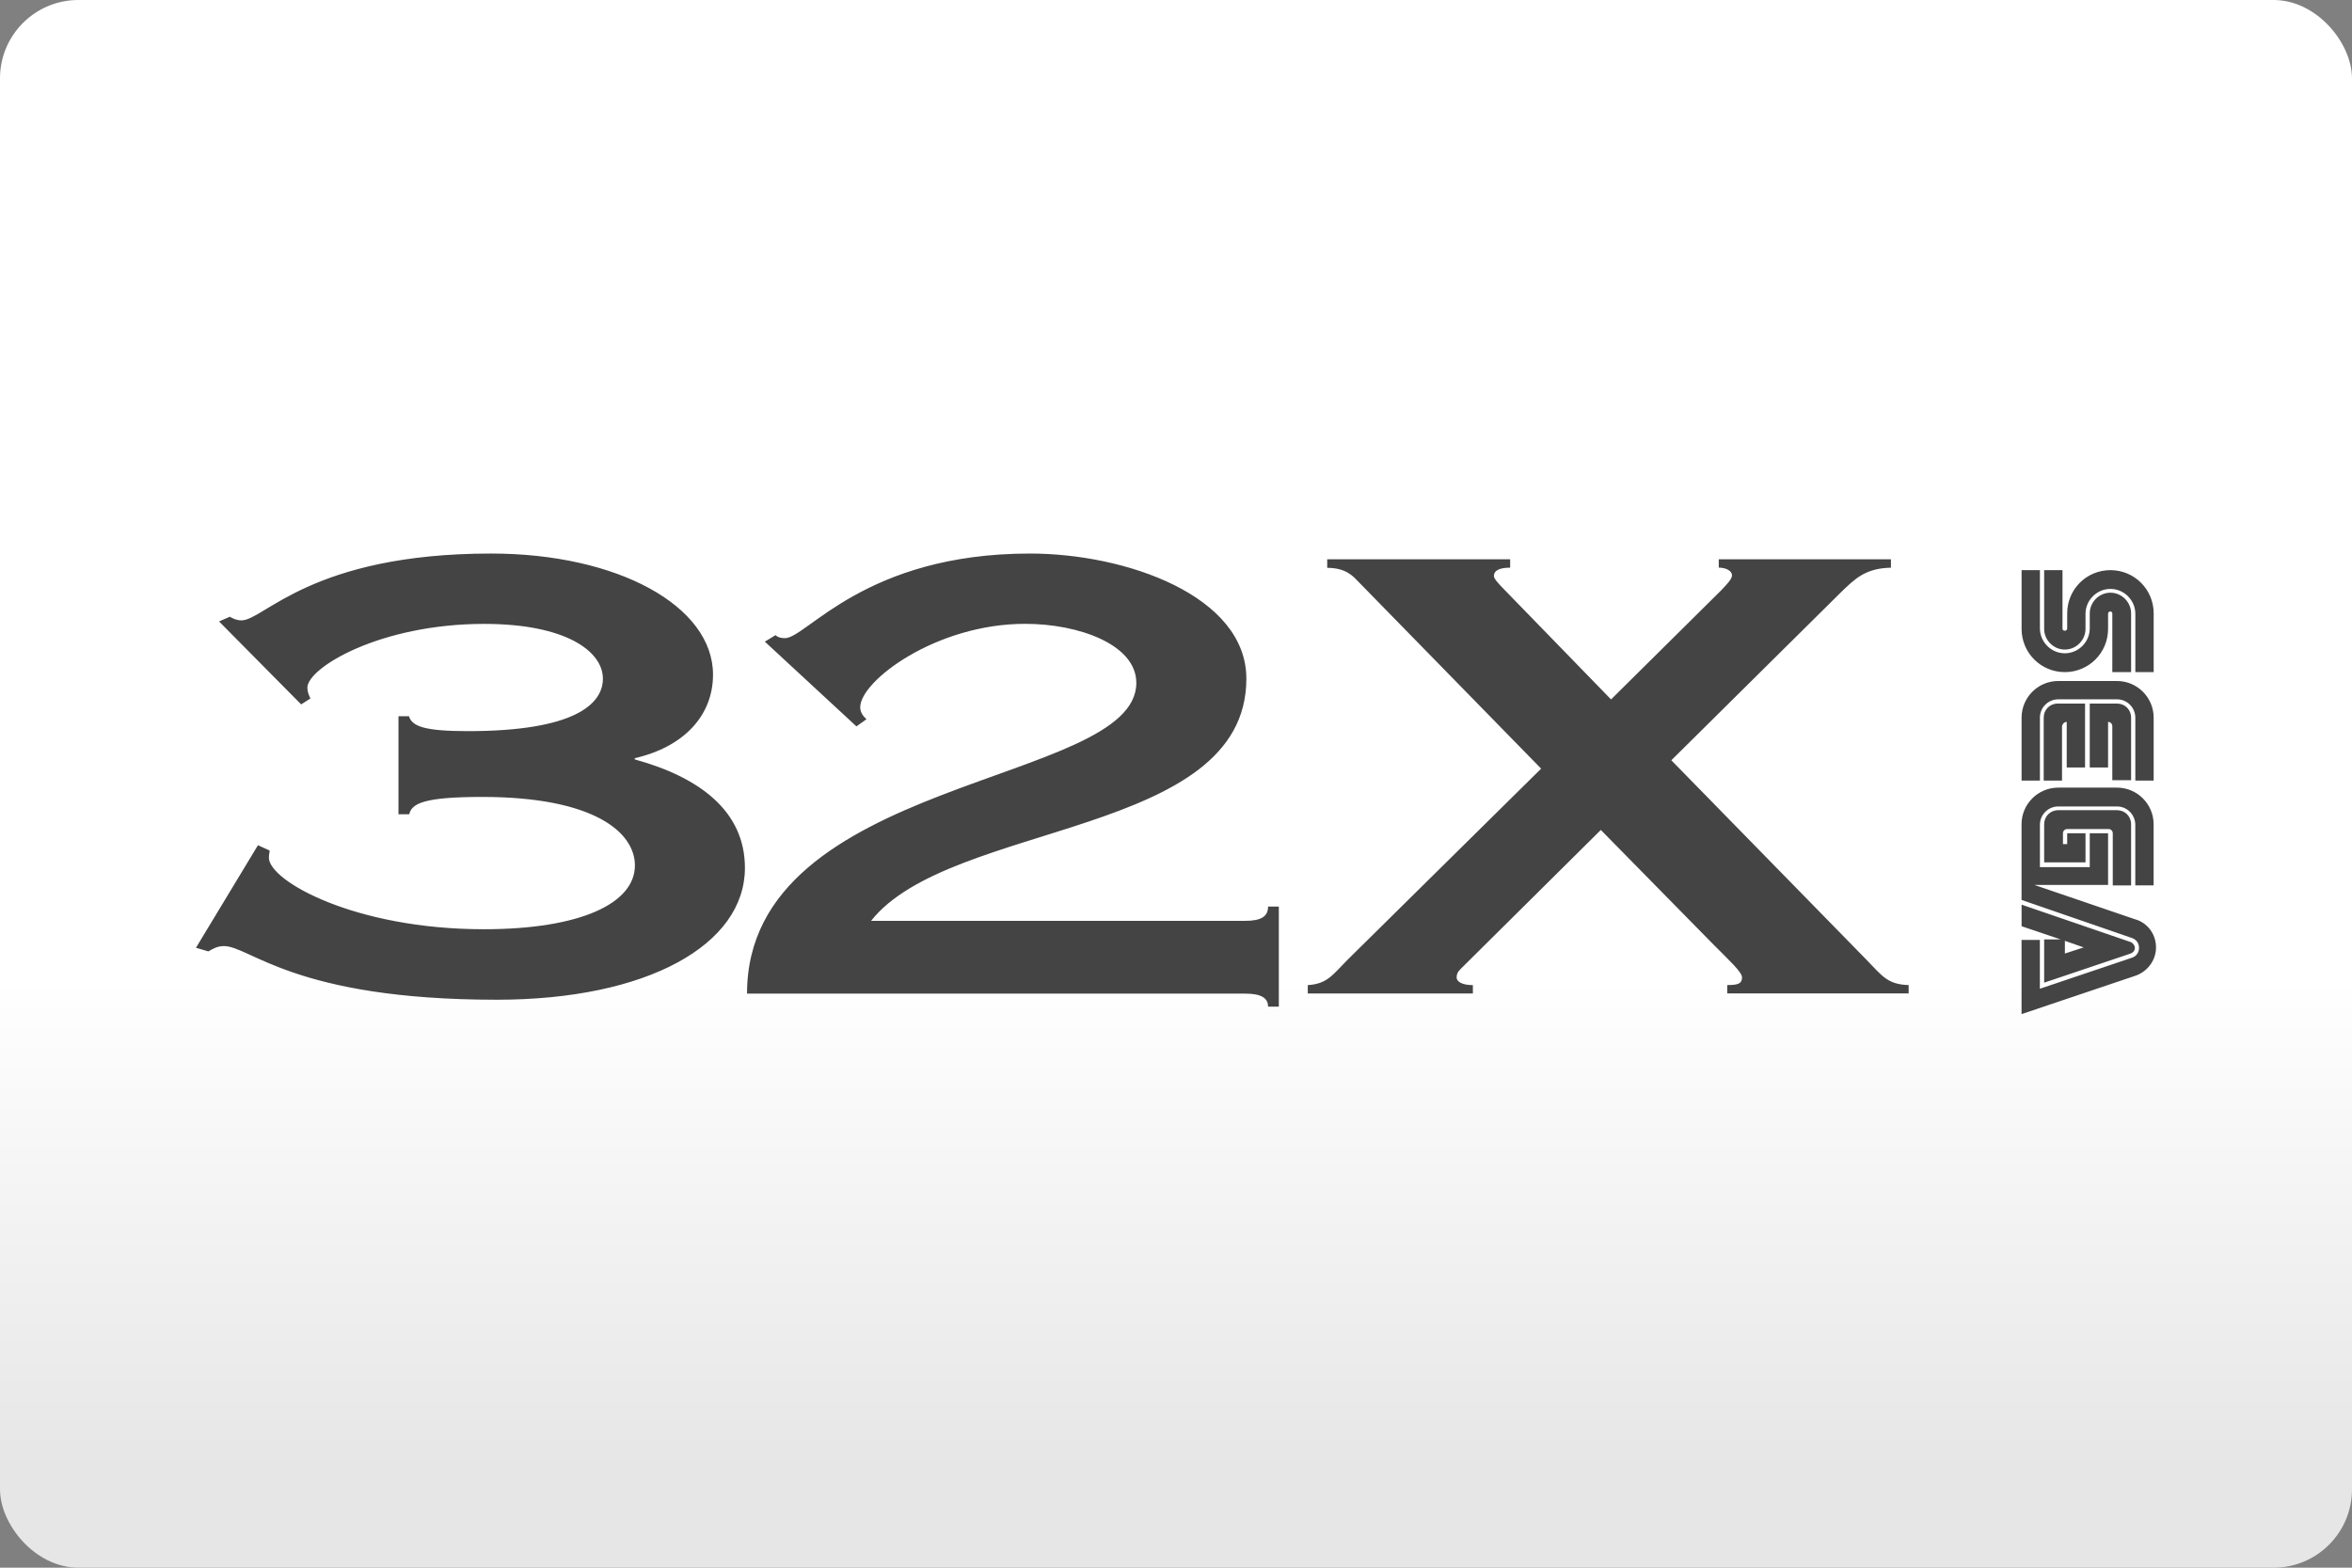 <svg width="480" height="320" version="1.1" viewBox="0 0 480 320" xml:space="preserve" xmlns="http://www.w3.org/2000/svg"><rect x="0" y="0" width="480" height="320" fill="#808080" stroke="none"/><defs><linearGradient id="a" x2="0" y1="200" y2="300" gradientUnits="userSpaceOnUse"><stop stop-color="#fff" offset="0"/><stop stop-color="#e6e6e6" offset="1"/></linearGradient></defs><rect width="480" height="320" ry="16" fill="url(#a)"/><path d="m100.24 112.99c-36.718 0-46.365 13.641-50.949 13.641-0.959 0-1.762-0.365-2.387-0.74l-2.199 0.959 16.756 16.932 1.895-1.209c-0.313-0.615-0.625-1.366-0.625-2.199 0-4.032 14.734-13.023 36.094-13.023 16.619 0 24.215 5.573 24.215 11.189 0 5.21-5.867 10.701-27.539 10.701-8.867 0-11.41-0.97-12.035-3.043h-2.144v20.006h2.197c0.5-2.199 3.011-3.533 14.889-3.533 22.943-1e-5 31.166 7.285 31.166 13.984 0 7.658-10.911 13.023-30.854 13.023-26.298 0-43.844-9.867-43.844-14.607 0-0.625 0.156-1.084 0.156-1.459l-2.387-1.084-12.648 20.932 2.531 0.74c0.969-0.583 1.897-1.084 3.168-1.084 5.366 0 14.389 10.951 55.691 10.951 30.695 0 50.639-11.221 50.639-26.912 0-11.534-9.179-18.485-22.484-22.143v-0.25c10.117-2.324 15.973-8.773 15.973-17.057 0-14.014-19.475-24.715-45.273-24.715zm109.96 0c-33.707 0-45.575 17.275-50.014 17.275-0.938 0-1.584-0.25-1.897-0.625l-2.199 1.334 18.693 17.297 2.043-1.459c-0.646-0.615-1.272-1.366-1.272-2.449 0-5.366 15.504-17.057 33.707-17.025 10.763 0 22.641 4.158 22.641 12.066 0 20.933-79.447 18.974-79.447 63.412h101.59c3.47 0 4.742 0.959 4.742 2.668h2.197v-20.434h-2.197c0 1.959-1.272 2.918-4.742 2.918h-76.279c16.16-20.464 76.592-17.057 76.592-49.43 0-16.9-24.526-25.549-44.156-25.549zm60.66 1.178v1.74c3.938 0 5.368 1.834 6.326 2.793l37.332 38.197-39.562 39.072c-3.011 3.042-4.095 4.865-8.064 5.115v1.709h33.695v-1.709c-2.042 0-3.312-0.623-3.312-1.582 0-1.115 0.625-1.491 1.428-2.324l27.996-27.768 23.1 23.506c3.011 3.042 5.711 5.491 5.711 6.574 0 1.209-0.626 1.584-3.012 1.584v1.709h37.02v-1.709c-4.272-0.125-5.387-1.833-8.555-5.115l-39.875-40.771 34.52-34.197c3.011-2.917 5.085-4.99 10.295-5.115v-1.709h-35.135v1.699c1.427 0 2.699 0.625 2.699 1.584 0 0.719-0.926 1.707-2.197 3.041l-22.486 22.277-21.516-22.141c-1.584-1.584-2.387-2.543-2.387-3.043 0-1.209 1.272-1.709 3.314-1.709v-1.709h-37.334zm141.71 2.209v11.992c0 4.887 3.927 8.826 8.824 8.826 4.887 0 8.826-3.929 8.826-8.826v-3.072c0-0.292 0.187-0.48 0.479-0.48 0.198 0 0.385 0.189 0.385 0.387v11.992h3.836v-11.992c0-2.303-1.918-4.221-4.221-4.221-2.303 0-4.219 1.918-4.219 4.221v3.062c0 2.782-2.304 5.084-5.086 5.084s-5.084-2.302-5.084-5.084v-11.889h-3.74zm4.606 0v11.992c0 2.303 1.916 4.221 4.219 4.221s4.221-1.918 4.221-4.221v-3.072c0-2.782 2.302-5.086 5.084-5.086 2.782 0 5.084 2.304 5.084 5.086v11.889h3.742v-11.982c0-4.887-3.929-8.826-8.826-8.826-4.897 0-8.824 3.929-8.824 8.826v3.062c0 0.292-0.189 0.479-0.48 0.479s-0.479-0.187-0.479-0.385v-11.982h-3.74zm2.875 22.631c-4.126 0-7.481 3.356-7.481 7.482v12.846h3.74v-12.846c0-2.115 1.729-3.742 3.74-3.742h11.992c2.115 0 3.74 1.731 3.74 3.742v12.846h3.742v-12.846c0-4.126-3.356-7.482-7.482-7.482h-11.992zm-0.094 4.606c-1.636 0-2.875 1.252-2.875 2.877v12.846h3.74v-11.117c0.094-0.479 0.48-0.865 0.959-0.865v9.305h3.74v-13.045h-5.564zm6.523 0v13.045h3.74v-9.305c0.479 0 0.863 0.386 0.863 0.865v11.035h3.836v-12.764c0-1.636-1.252-2.877-2.877-2.877h-5.562zm-6.439 17.16c-4.126 0-7.482 3.356-7.482 7.482v15.441l22.537 7.773c0.865 0.292 1.439 1.051 1.439 2.01s-0.575 1.73-1.439 2.012l-18.795 6.334v-9.971h-3.742v15.15l23.037-7.764c2.49-0.771 4.408-3.063 4.408-5.856 0-2.782-1.824-5.085-4.314-5.752l-20.525-7.002h15.057v-10.543h-3.74v6.908h-10.17v-8.639c0-2.115 1.729-3.74 3.74-3.74h11.982c2.115 0 3.74 1.729 3.74 3.74v12.367h3.74v-12.471c0-4.126-3.354-7.482-7.481-7.482h-11.992zm0.01 4.606c-1.636 0-2.875 1.252-2.875 2.877v7.771h8.439v-5.938h-3.74v2.209h-0.865v-2.209c0-0.479 0.386-0.865 0.865-0.865h8.44c0.479 0 0.863 0.386 0.863 0.865v10.648h3.742v-12.482c0-1.636-1.252-2.877-2.877-2.877h-11.992zm-7.481 19.277v4.406l7.959 2.689h-3.353v0.104 8.73l17.65-5.949c0.479-0.188 0.863-0.573 0.863-1.156 0-0.479-0.384-0.958-0.77-1.156l-22.35-7.668zm8.836 7.387 3.834 1.344-3.834 1.25v-2.594z" fill="#444"/></svg>
